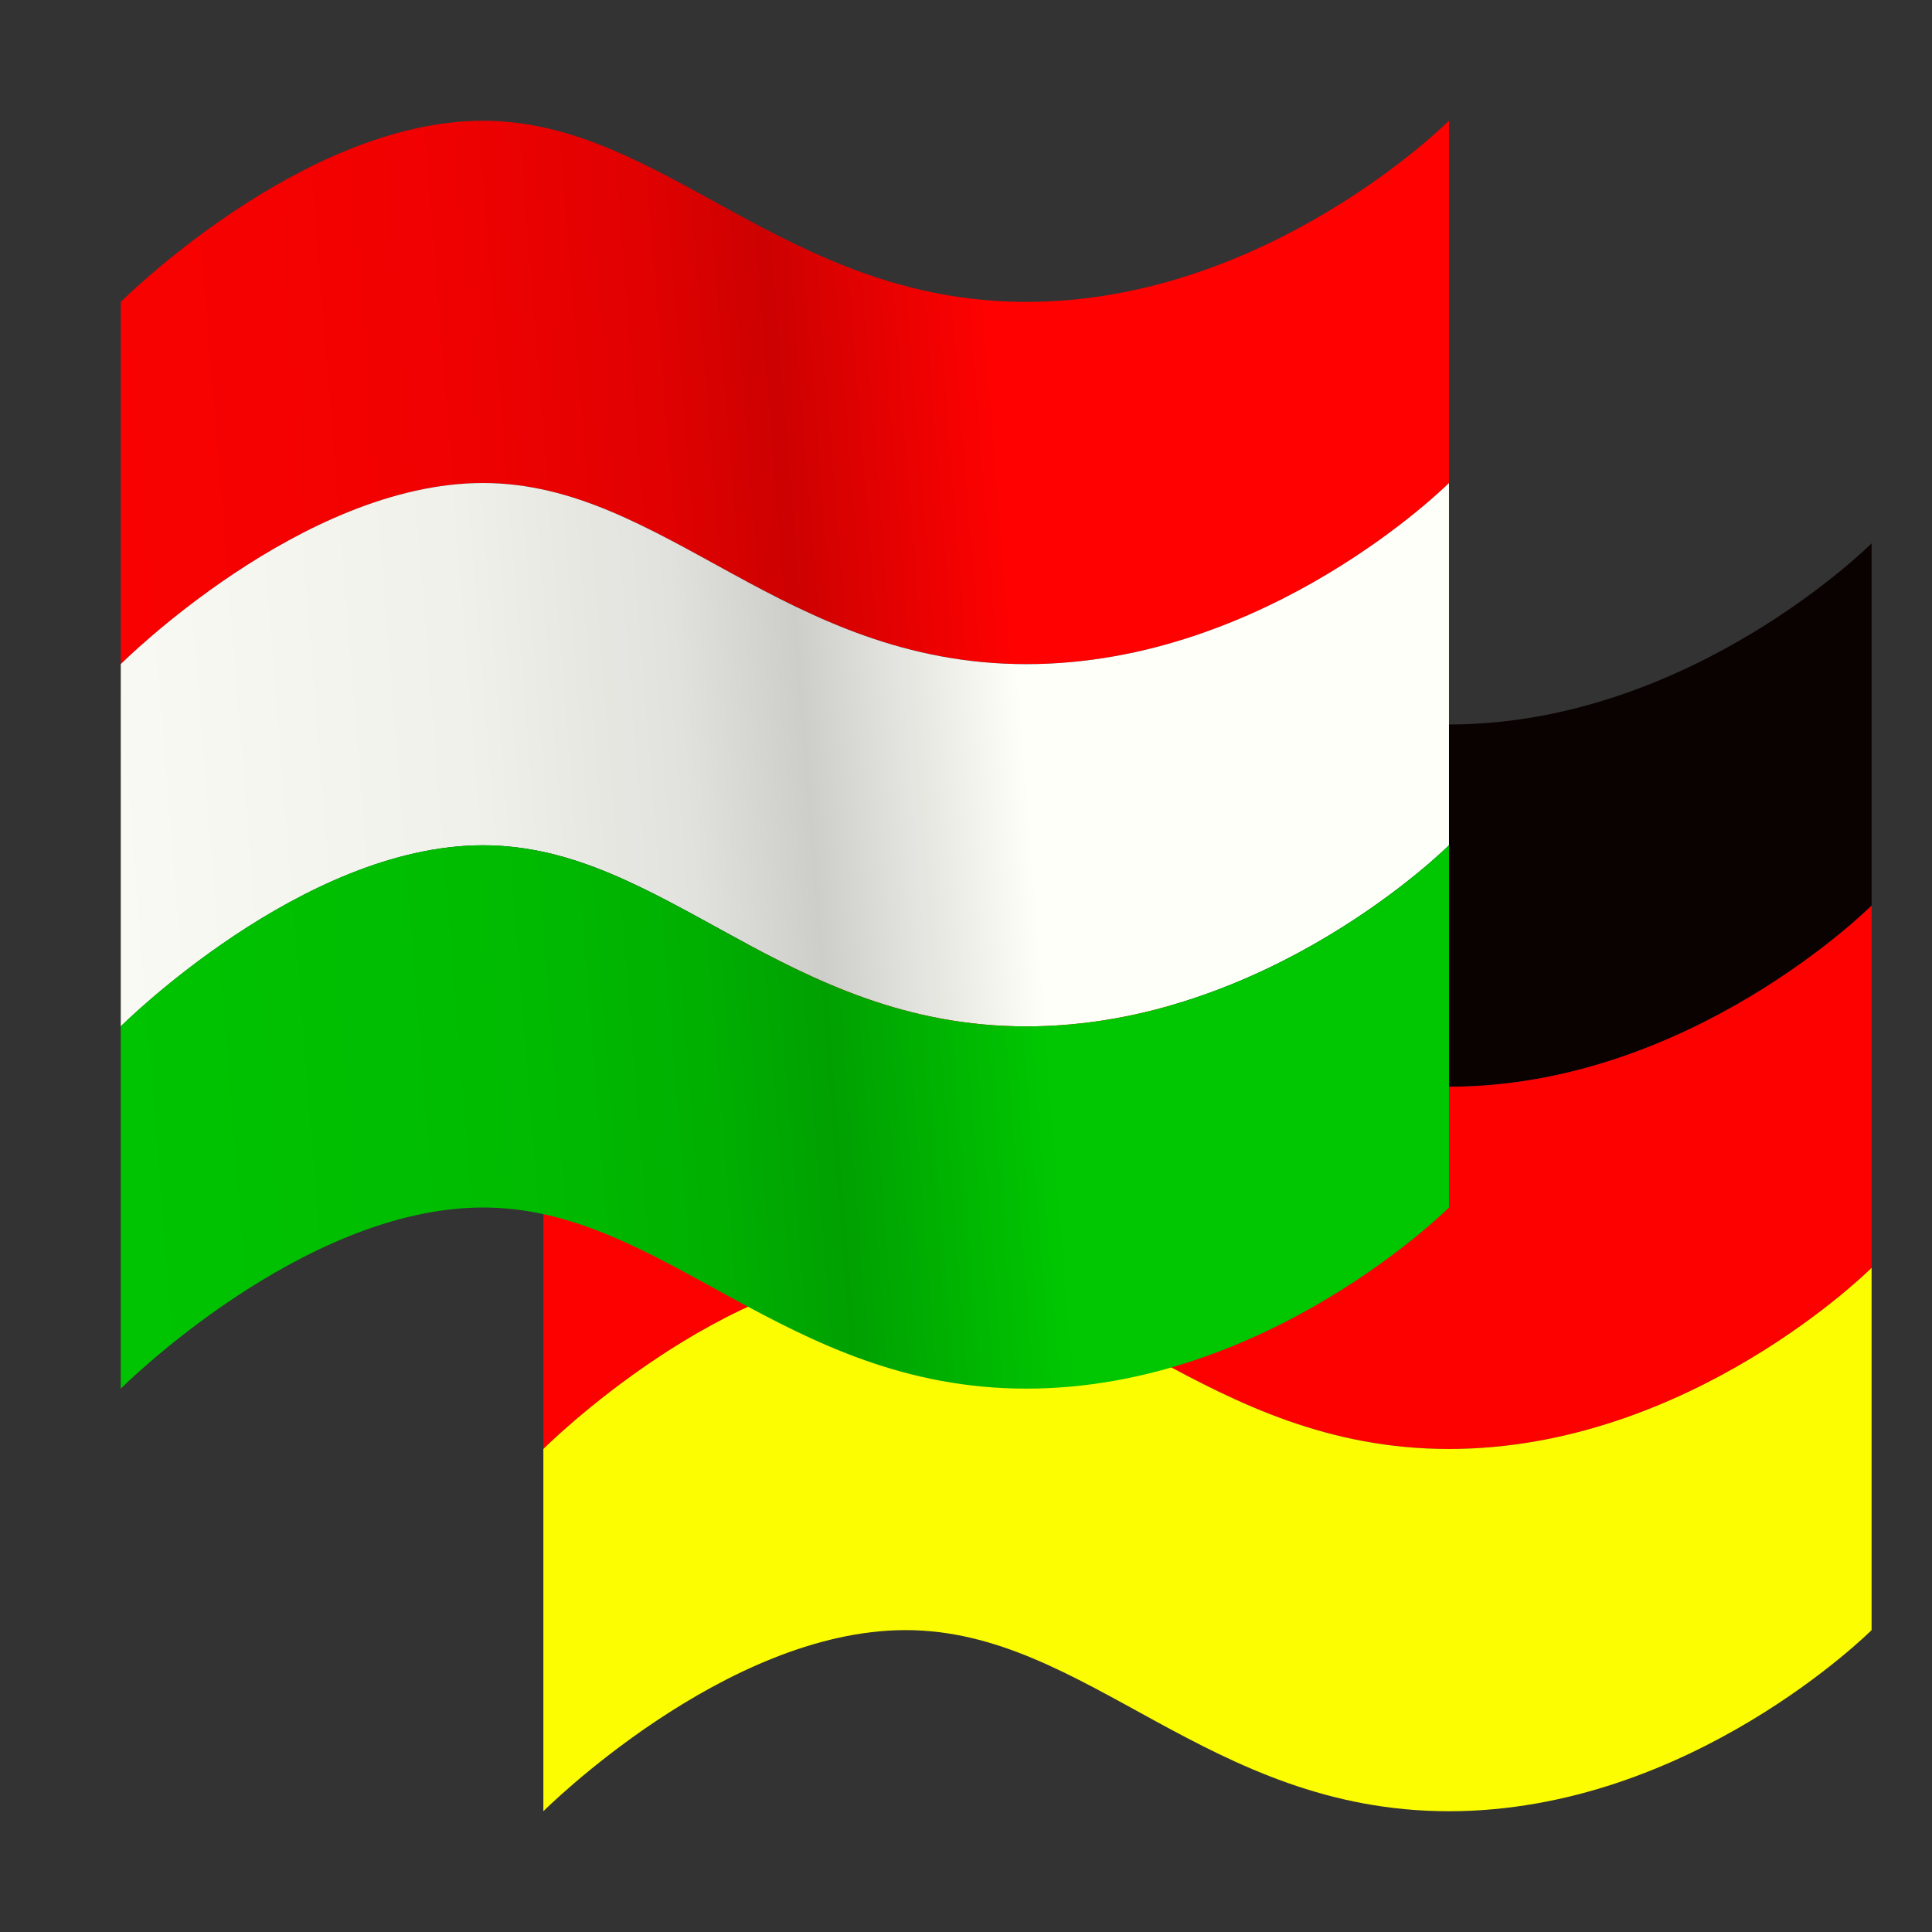 <?xml version="1.0" encoding="UTF-8" standalone="no"?>
<svg
   xmlns:dc="http://purl.org/dc/elements/1.1/"
   xmlns:cc="http://creativecommons.org/ns#"
   xmlns:rdf="http://www.w3.org/1999/02/22-rdf-syntax-ns#"
   xmlns:svg="http://www.w3.org/2000/svg"
   xmlns="http://www.w3.org/2000/svg"
   xmlns:xlink="http://www.w3.org/1999/xlink"
   xmlns:sodipodi="http://sodipodi.sourceforge.net/DTD/sodipodi-0.dtd"
   xmlns:inkscape="http://www.inkscape.org/namespaces/inkscape"
   sodipodi:docname="artikulate.svg"
   inkscape:version="0.92.4 (unknown)"
   id="svg8"
   version="1.1"
   viewBox="0 0 33.867 33.867"
   height="128"
   width="128">
  <rect x="0" y="0" width="33.867" height="33.867" fill="#333333" stroke="none"/>
  <defs
     id="defs2">
    <linearGradient
       id="linearGradient4392"
       inkscape:collect="always">
      <stop
         id="stop4388"
         offset="0"
         style="stop-color:#000000;stop-opacity:0" />
      <stop
         style="stop-color:#000000;stop-opacity:0.057"
         offset="0.37"
         id="stop4400" />
      <stop
         style="stop-color:#000000;stop-opacity:0.118"
         offset="0.507"
         id="stop4396" />
      <stop
         id="stop4398"
         offset="0.587"
         style="stop-color:#000000;stop-opacity:0.196" />
      <stop
         style="stop-color:#000000;stop-opacity:0"
         offset="0.731"
         id="stop4404" />
      <stop
         id="stop4390"
         offset="1"
         style="stop-color:#000000;stop-opacity:0" />
    </linearGradient>
    <linearGradient
       inkscape:collect="always"
       xlink:href="#linearGradient4392"
       id="linearGradient879"
       x1="-4"
       y1="72"
       x2="96"
       y2="64"
       gradientUnits="userSpaceOnUse"
       gradientTransform="matrix(0.265,0,0,0.265,-2.1250003e-7,263.133)" />
  </defs>
  <sodipodi:namedview
     inkscape:window-maximized="1"
     inkscape:window-y="0"
     inkscape:window-x="0"
     inkscape:window-height="728"
     inkscape:window-width="1600"
     inkscape:snap-to-guides="false"
     inkscape:snap-grids="true"
     inkscape:snap-page="false"
     units="px"
     showgrid="false"
     inkscape:document-rotation="0"
     inkscape:current-layer="layer1"
     inkscape:document-units="px"
     inkscape:cy="62.355191"
     inkscape:cx="36.670335"
     inkscape:zoom="2"
     inkscape:pageshadow="2"
     inkscape:pageopacity="0.0"
     borderopacity="1.0"
     bordercolor="#666666"
     pagecolor="#ffffff"
     id="base">
    <inkscape:grid
       type="xygrid"
       id="grid839" />
  </sodipodi:namedview>
  <g
     transform="translate(0,-263.133)"
     id="layer1"
     inkscape:groupmode="layer"
     inkscape:label="Layer 1">
    <g
       id="g938"
       transform="translate(3.175,-9.7499999e-6)"
       style="opacity:0.991">
      <path
         style="fill:#0a0101;fill-opacity:1;stroke:none;stroke-width:0.77;paint-order:markers stroke fill"
         d="m 22.225,275.833 c 4.233,0 7.408,-3.175 7.408,-3.175 v 6.35 c 0,0 -3.175,3.175 -7.408,3.175 -4.233,0 -6.35,-3.175 -9.525,-3.175 -3.175,0 -6.35,3.175 -6.35,3.175 v -6.35 c 0,0 3.175,-3.175 6.35,-3.175 3.175,0 5.292,3.175 9.525,3.175 z"
         id="path4337"
         inkscape:connector-curvature="0"
         sodipodi:nodetypes="ccccccccc" />
      <path
         sodipodi:nodetypes="ccccccccc"
         inkscape:connector-curvature="0"
         id="path862"
         d="m 22.225,282.183 c 4.233,0 7.408,-3.175 7.408,-3.175 v 6.35 c 0,0 -3.175,3.175 -7.408,3.175 -4.233,0 -6.35,-3.175 -9.525,-3.175 -3.175,0 -6.35,3.175 -6.35,3.175 v -6.35 c 0,0 3.175,-3.175 6.35,-3.175 3.175,0 5.292,3.175 9.525,3.175 z"
         style="fill:#ff0101;fill-opacity:1;stroke:none;stroke-width:0.77;paint-order:markers stroke fill" />
      <path
         style="fill:#ffff01;fill-opacity:1;stroke:none;stroke-width:0.77;paint-order:markers stroke fill"
         d="m 22.225,288.533 c 4.233,0 7.408,-3.175 7.408,-3.175 v 6.35 c 0,0 -3.175,3.175 -7.408,3.175 -4.233,0 -6.35,-3.175 -9.525,-3.175 -3.175,0 -6.35,3.175 -6.35,3.175 v -6.35 c 0,0 3.175,-3.175 6.35,-3.175 3.175,0 5.292,3.175 9.525,3.175 z"
         id="path864"
         inkscape:connector-curvature="0"
         sodipodi:nodetypes="ccccccccc" />
    </g>
    <g
       transform="translate(-4.233,-7.408)"
       id="g964">
      <path
         sodipodi:nodetypes="ccccccccc"
         inkscape:connector-curvature="0"
         id="path958"
         d="m 22.225,275.833 c 4.233,0 7.408,-3.175 7.408,-3.175 v 6.35 c 0,0 -3.175,3.175 -7.408,3.175 -4.233,0 -6.35,-3.175 -9.525,-3.175 -3.175,0 -6.35,3.175 -6.35,3.175 v -6.35 c 0,0 3.175,-3.175 6.35,-3.175 3.175,0 5.292,3.175 9.525,3.175 z"
         style="fill:#ff0101;fill-opacity:1;stroke:none;stroke-width:0.77;paint-order:markers stroke fill" />
      <path
         style="fill:#fffffa;fill-opacity:1;stroke:none;stroke-width:0.77;paint-order:markers stroke fill"
         d="m 22.225,282.183 c 4.233,0 7.408,-3.175 7.408,-3.175 v 6.35 c 0,0 -3.175,3.175 -7.408,3.175 -4.233,0 -6.35,-3.175 -9.525,-3.175 -3.175,0 -6.35,3.175 -6.35,3.175 v -6.35 c 0,0 3.175,-3.175 6.35,-3.175 3.175,0 5.292,3.175 9.525,3.175 z"
         id="path960"
         inkscape:connector-curvature="0"
         sodipodi:nodetypes="ccccccccc" />
      <path
         sodipodi:nodetypes="ccccccccc"
         inkscape:connector-curvature="0"
         id="path962"
         d="m 22.225,288.533 c 4.233,0 7.408,-3.175 7.408,-3.175 v 6.35 c 0,0 -3.175,3.175 -7.408,3.175 -4.233,0 -6.35,-3.175 -9.525,-3.175 -3.175,0 -6.35,3.175 -6.35,3.175 v -6.35 c 0,0 3.175,-3.175 6.35,-3.175 3.175,0 5.292,3.175 9.525,3.175 z"
         style="fill:#00c701;fill-opacity:1;stroke:none;stroke-width:0.77;paint-order:markers stroke fill" />
    </g>
    <path
       sodipodi:nodetypes="sccssccss"
       inkscape:connector-curvature="0"
       style="fill:url(#linearGradient879);fill-opacity:1;stroke:none;stroke-width:0.77;paint-order:markers stroke fill"
       d="m 8.467,265.25 c -3.175,0 -6.35,3.175 -6.35,3.175 v 19.05 c 0,0 3.175,-3.175 6.35,-3.175 3.175,0 5.292,3.175 9.525,3.175 4.233,0 7.408,-3.175 7.408,-3.175 v -19.05 c 0,0 -3.175,3.175 -7.408,3.175 -4.233,0 -6.35,-3.175 -9.525,-3.175 z"
       id="path866" />
  </g>
</svg>
